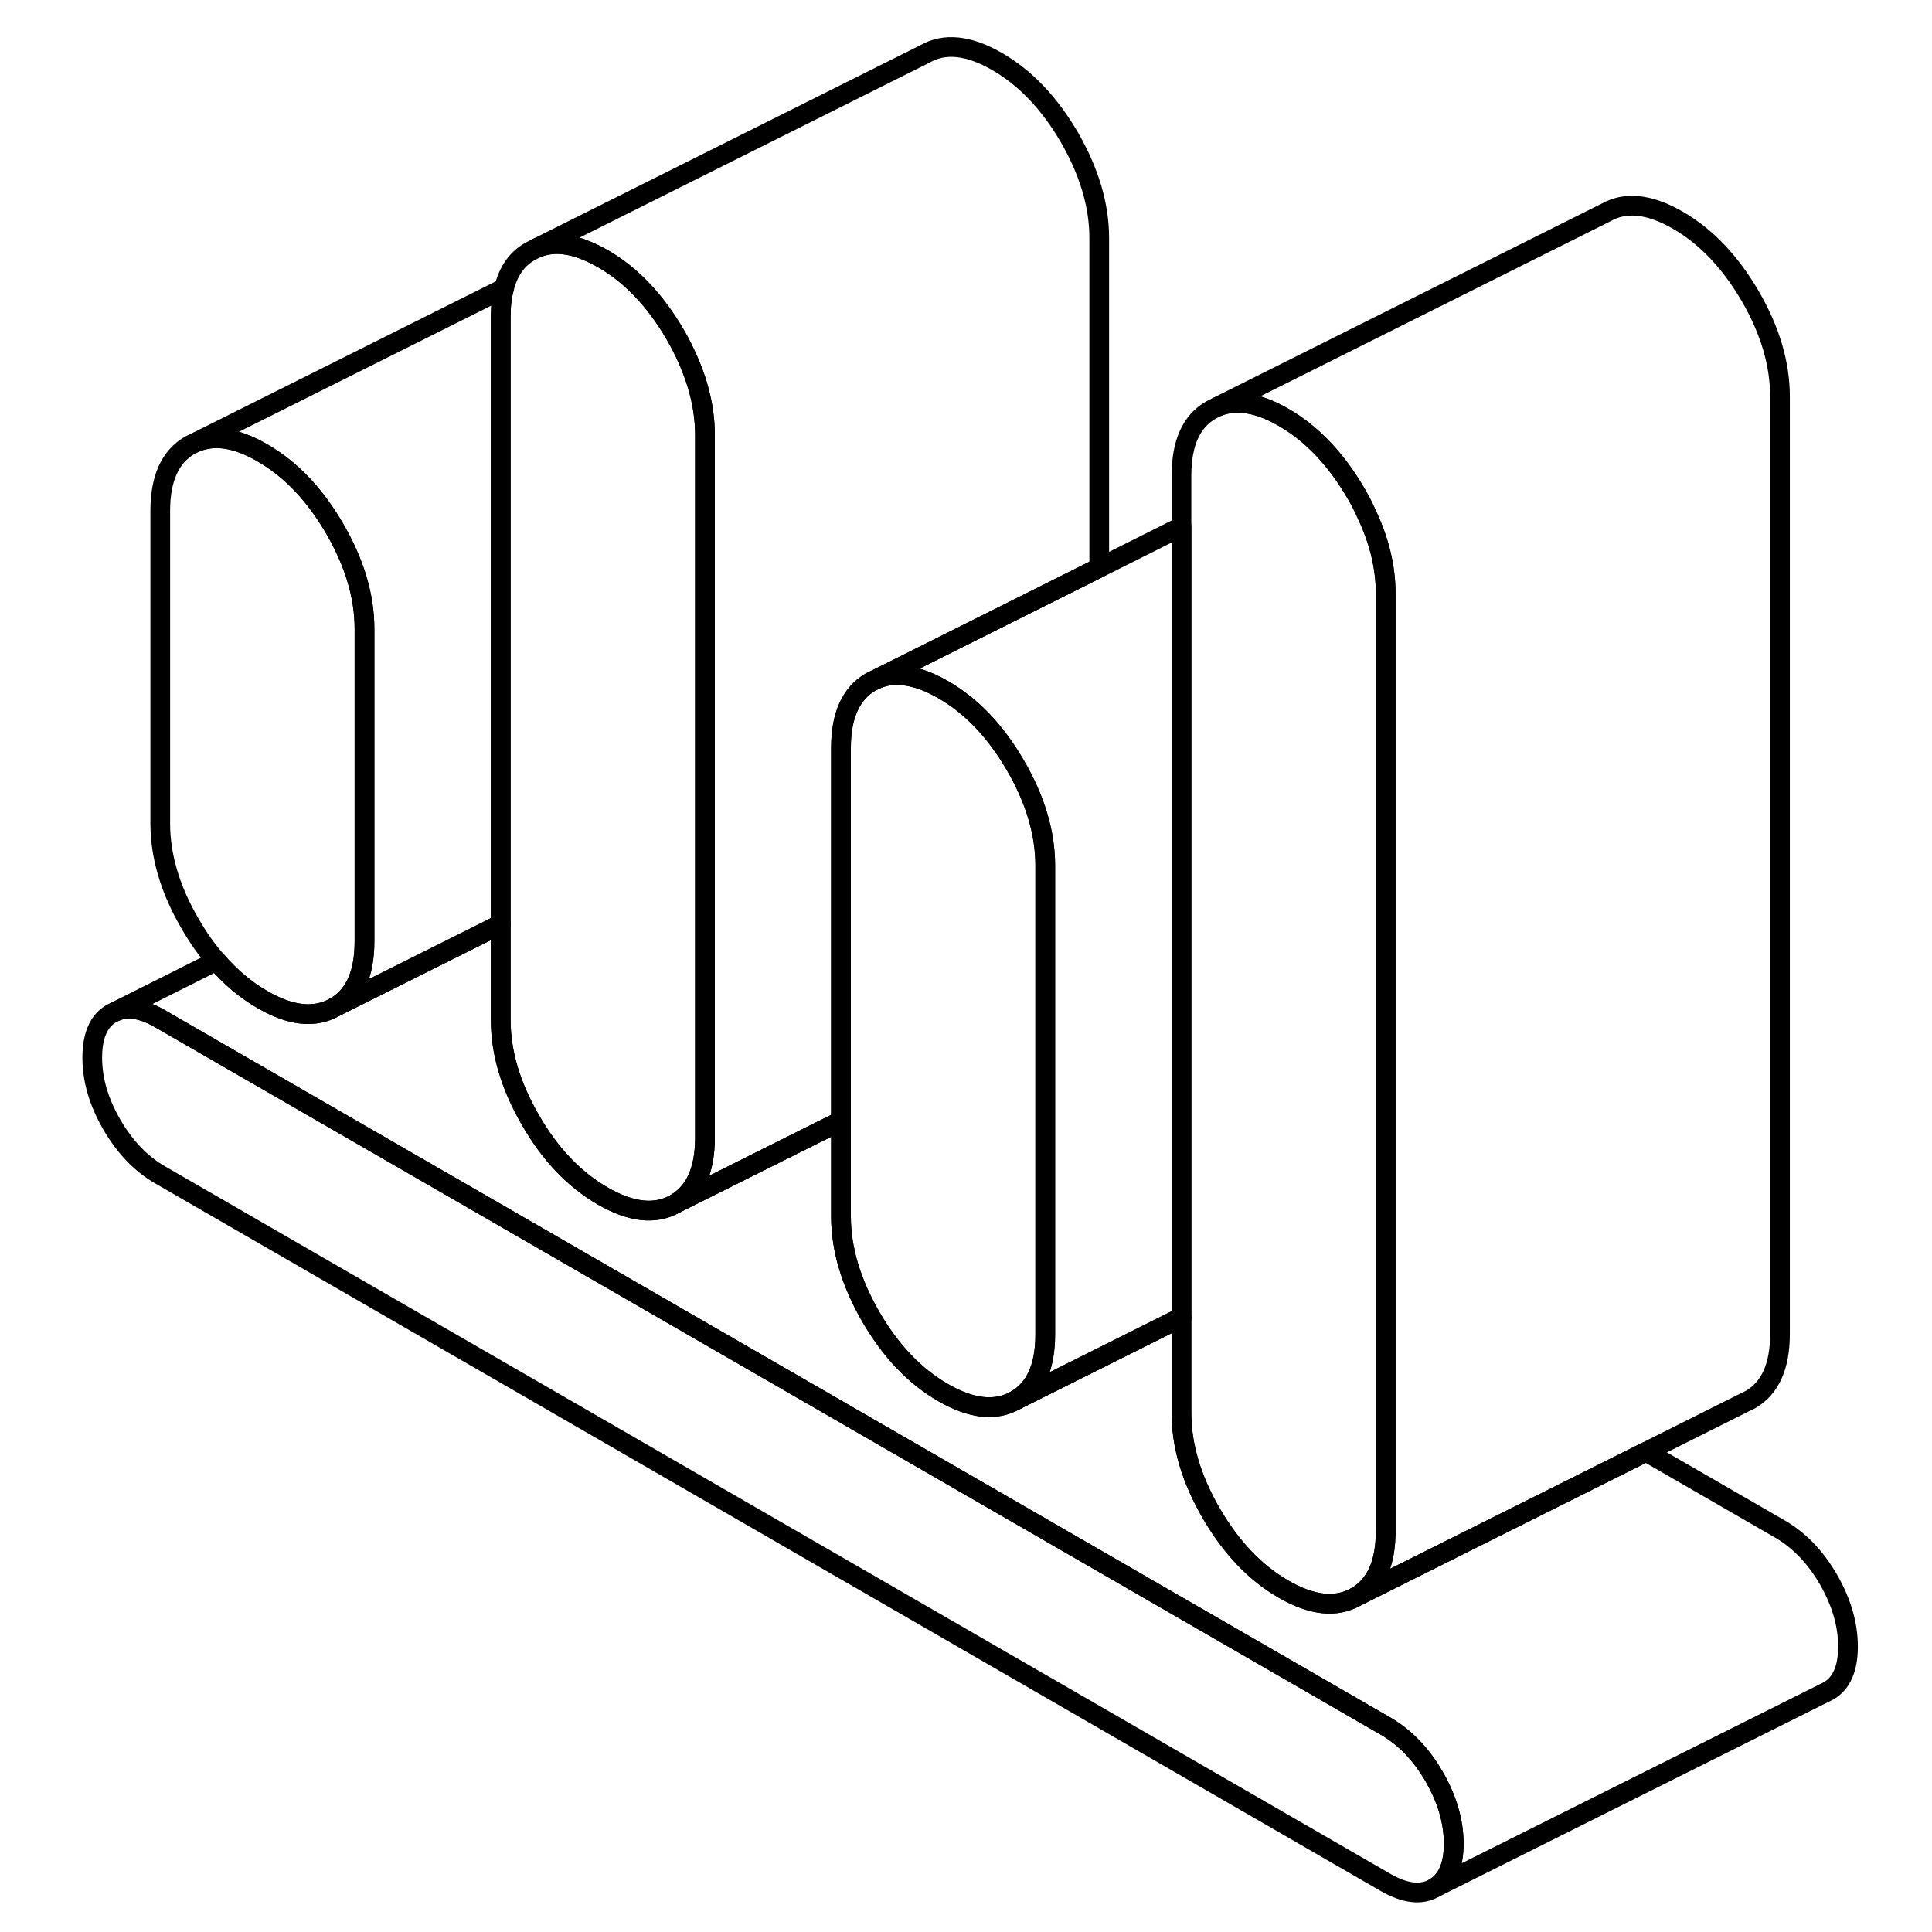<svg width="24" height="24" viewBox="0 0 94 98" fill="none" xmlns="http://www.w3.org/2000/svg" stroke-width="1px" stroke-linecap="round" stroke-linejoin="round">
    <path d="M71.74 93.52C71.74 94.64 71.409 95.39 70.749 95.77C70.09 96.15 69.27 96.05 68.29 95.49L6.13 59.6C5.15 59.04 4.33 58.18 3.67 57.04C3.01 55.9 2.68 54.77 2.68 53.65C2.68 52.53 3.01 51.77 3.67 51.4L3.88 51.3C4.5 51.04 5.25 51.17 6.13 51.68L68.29 87.56C69.27 88.13 70.09 88.98 70.749 90.12C71.409 91.27 71.74 92.4 71.74 93.52Z" stroke="currentColor" stroke-linejoin="round"/>
    <path d="M68.29 30.11V77.66C68.29 79.31 67.79 80.42 66.779 81C65.769 81.57 64.55 81.44 63.11 80.61C61.67 79.78 60.45 78.5 59.44 76.76C58.43 75.02 57.93 73.33 57.93 71.68V24.13C57.93 22.47 58.43 21.36 59.44 20.79L59.779 20.62C60.719 20.25 61.83 20.43 63.11 21.17C64.55 22 65.769 23.29 66.779 25.02C66.98 25.36 67.16 25.71 67.31 26.05C67.97 27.43 68.29 28.79 68.29 30.11Z" stroke="currentColor" stroke-linejoin="round"/>
    <path d="M57.931 26.71V66.82L56.871 67.35L49.511 71.03C50.52 70.45 51.02 69.34 51.02 67.69V43.91C51.02 42.26 50.52 40.57 49.511 38.83C48.501 37.09 47.281 35.81 45.841 34.98C44.941 34.46 44.131 34.22 43.401 34.25C43.081 34.25 42.77 34.32 42.48 34.44L43.401 33.98L53.761 28.8L57.931 26.71Z" stroke="currentColor" stroke-linejoin="round"/>
    <path d="M53.758 12.06V28.8L43.398 33.98L42.478 34.44L42.168 34.59C41.168 35.17 40.658 36.28 40.658 37.93V56.86L39.608 57.38L32.248 61.06C33.248 60.48 33.758 59.37 33.758 57.72V22.06C33.758 20.41 33.248 18.71 32.248 16.97C31.238 15.24 30.018 13.95 28.578 13.12C28.228 12.92 27.888 12.76 27.558 12.64C27.558 12.64 27.551 12.636 27.538 12.63C26.688 12.32 25.928 12.3 25.248 12.57L44.908 2.74C45.908 2.16 47.138 2.29 48.578 3.12C50.018 3.95 51.238 5.24 52.248 6.97C53.248 8.71 53.758 10.41 53.758 12.06Z" stroke="currentColor" stroke-linejoin="round"/>
    <path d="M91.739 83.52C91.739 84.64 91.409 85.39 90.749 85.77L90.549 85.87L70.749 95.77C71.409 95.39 71.739 94.64 71.739 93.52C71.739 92.4 71.409 91.27 70.749 90.12C70.089 88.98 69.269 88.13 68.289 87.56L6.129 51.68C5.249 51.17 4.499 51.04 3.879 51.3L8.979 48.74C9.679 49.55 10.449 50.21 11.309 50.7C12.749 51.54 13.969 51.66 14.979 51.09L23.399 46.88V51.74C23.399 53.39 23.899 55.08 24.909 56.82C25.909 58.56 27.139 59.84 28.579 60.67C30.019 61.5 31.239 61.63 32.249 61.06L39.609 57.38L40.659 56.86V61.71C40.659 63.36 41.169 65.05 42.169 66.79C43.179 68.53 44.399 69.81 45.839 70.64C47.279 71.47 48.499 71.6 49.509 71.03L56.869 67.35L57.929 66.82V71.68C57.929 73.33 58.429 75.02 59.439 76.76C60.449 78.5 61.669 79.78 63.109 80.61C64.549 81.44 65.769 81.57 66.779 81L74.139 77.32L81.499 73.64L88.289 77.56C89.269 78.13 90.089 78.98 90.749 80.12C91.409 81.27 91.739 82.4 91.739 83.52Z" stroke="currentColor" stroke-linejoin="round"/>
    <path d="M88.289 20.11V67.66C88.289 69.31 87.789 70.42 86.779 71L86.469 71.15L81.499 73.64L74.139 77.32L66.779 81C67.789 80.42 68.289 79.31 68.289 77.66V30.11C68.289 28.79 67.969 27.43 67.309 26.05C67.159 25.71 66.979 25.36 66.779 25.02C65.769 23.29 64.549 22 63.109 21.17C61.829 20.43 60.719 20.25 59.779 20.62L79.439 10.79C80.45 10.21 81.669 10.34 83.109 11.17C84.549 12 85.769 13.29 86.779 15.02C87.789 16.76 88.289 18.46 88.289 20.11Z" stroke="currentColor" stroke-linejoin="round"/>
    <path d="M51.02 43.91V67.69C51.02 69.34 50.52 70.45 49.51 71.03C48.5 71.6 47.28 71.47 45.84 70.64C44.4 69.81 43.18 68.53 42.17 66.79C41.17 65.05 40.66 63.36 40.66 61.71V37.93C40.66 36.28 41.17 35.17 42.17 34.59L42.48 34.44C42.77 34.32 43.08 34.25 43.4 34.25C44.13 34.22 44.94 34.46 45.84 34.98C47.28 35.81 48.5 37.09 49.51 38.83C50.52 40.57 51.02 42.26 51.02 43.91Z" stroke="currentColor" stroke-linejoin="round"/>
    <path d="M33.76 22.06V57.72C33.76 59.37 33.25 60.48 32.25 61.06C31.24 61.63 30.02 61.5 28.58 60.67C27.14 59.84 25.91 58.56 24.91 56.82C23.9 55.08 23.4 53.39 23.4 51.74V16.08C23.4 15.53 23.45 15.04 23.57 14.62C23.79 13.74 24.23 13.12 24.91 12.74L25.25 12.57C25.93 12.3 26.69 12.32 27.54 12.63C27.54 12.63 27.547 12.633 27.56 12.64C27.89 12.76 28.23 12.92 28.58 13.12C30.02 13.95 31.24 15.24 32.25 16.97C33.25 18.71 33.76 20.41 33.76 22.06Z" stroke="currentColor" stroke-linejoin="round"/>
    <path d="M23.569 14.62C23.449 15.04 23.399 15.53 23.399 16.08V46.88L14.979 51.09C15.989 50.52 16.489 49.4 16.489 47.75V31.9C16.489 30.25 15.989 28.56 14.979 26.82C13.969 25.08 12.749 23.8 11.309 22.97C10.019 22.22 8.899 22.04 7.949 22.43L23.569 14.62Z" stroke="currentColor" stroke-linejoin="round"/>
    <path d="M16.489 31.9V47.75C16.489 49.4 15.989 50.52 14.979 51.09C13.969 51.66 12.749 51.54 11.309 50.7C10.449 50.21 9.679 49.55 8.979 48.74C8.489 48.19 8.049 47.56 7.639 46.85C6.629 45.12 6.129 43.42 6.129 41.77V25.92C6.129 24.27 6.629 23.16 7.639 22.58L7.949 22.43C8.899 22.04 10.019 22.22 11.309 22.97C12.749 23.8 13.969 25.08 14.979 26.82C15.989 28.56 16.489 30.25 16.489 31.9Z" stroke="currentColor" stroke-linejoin="round"/>
</svg>